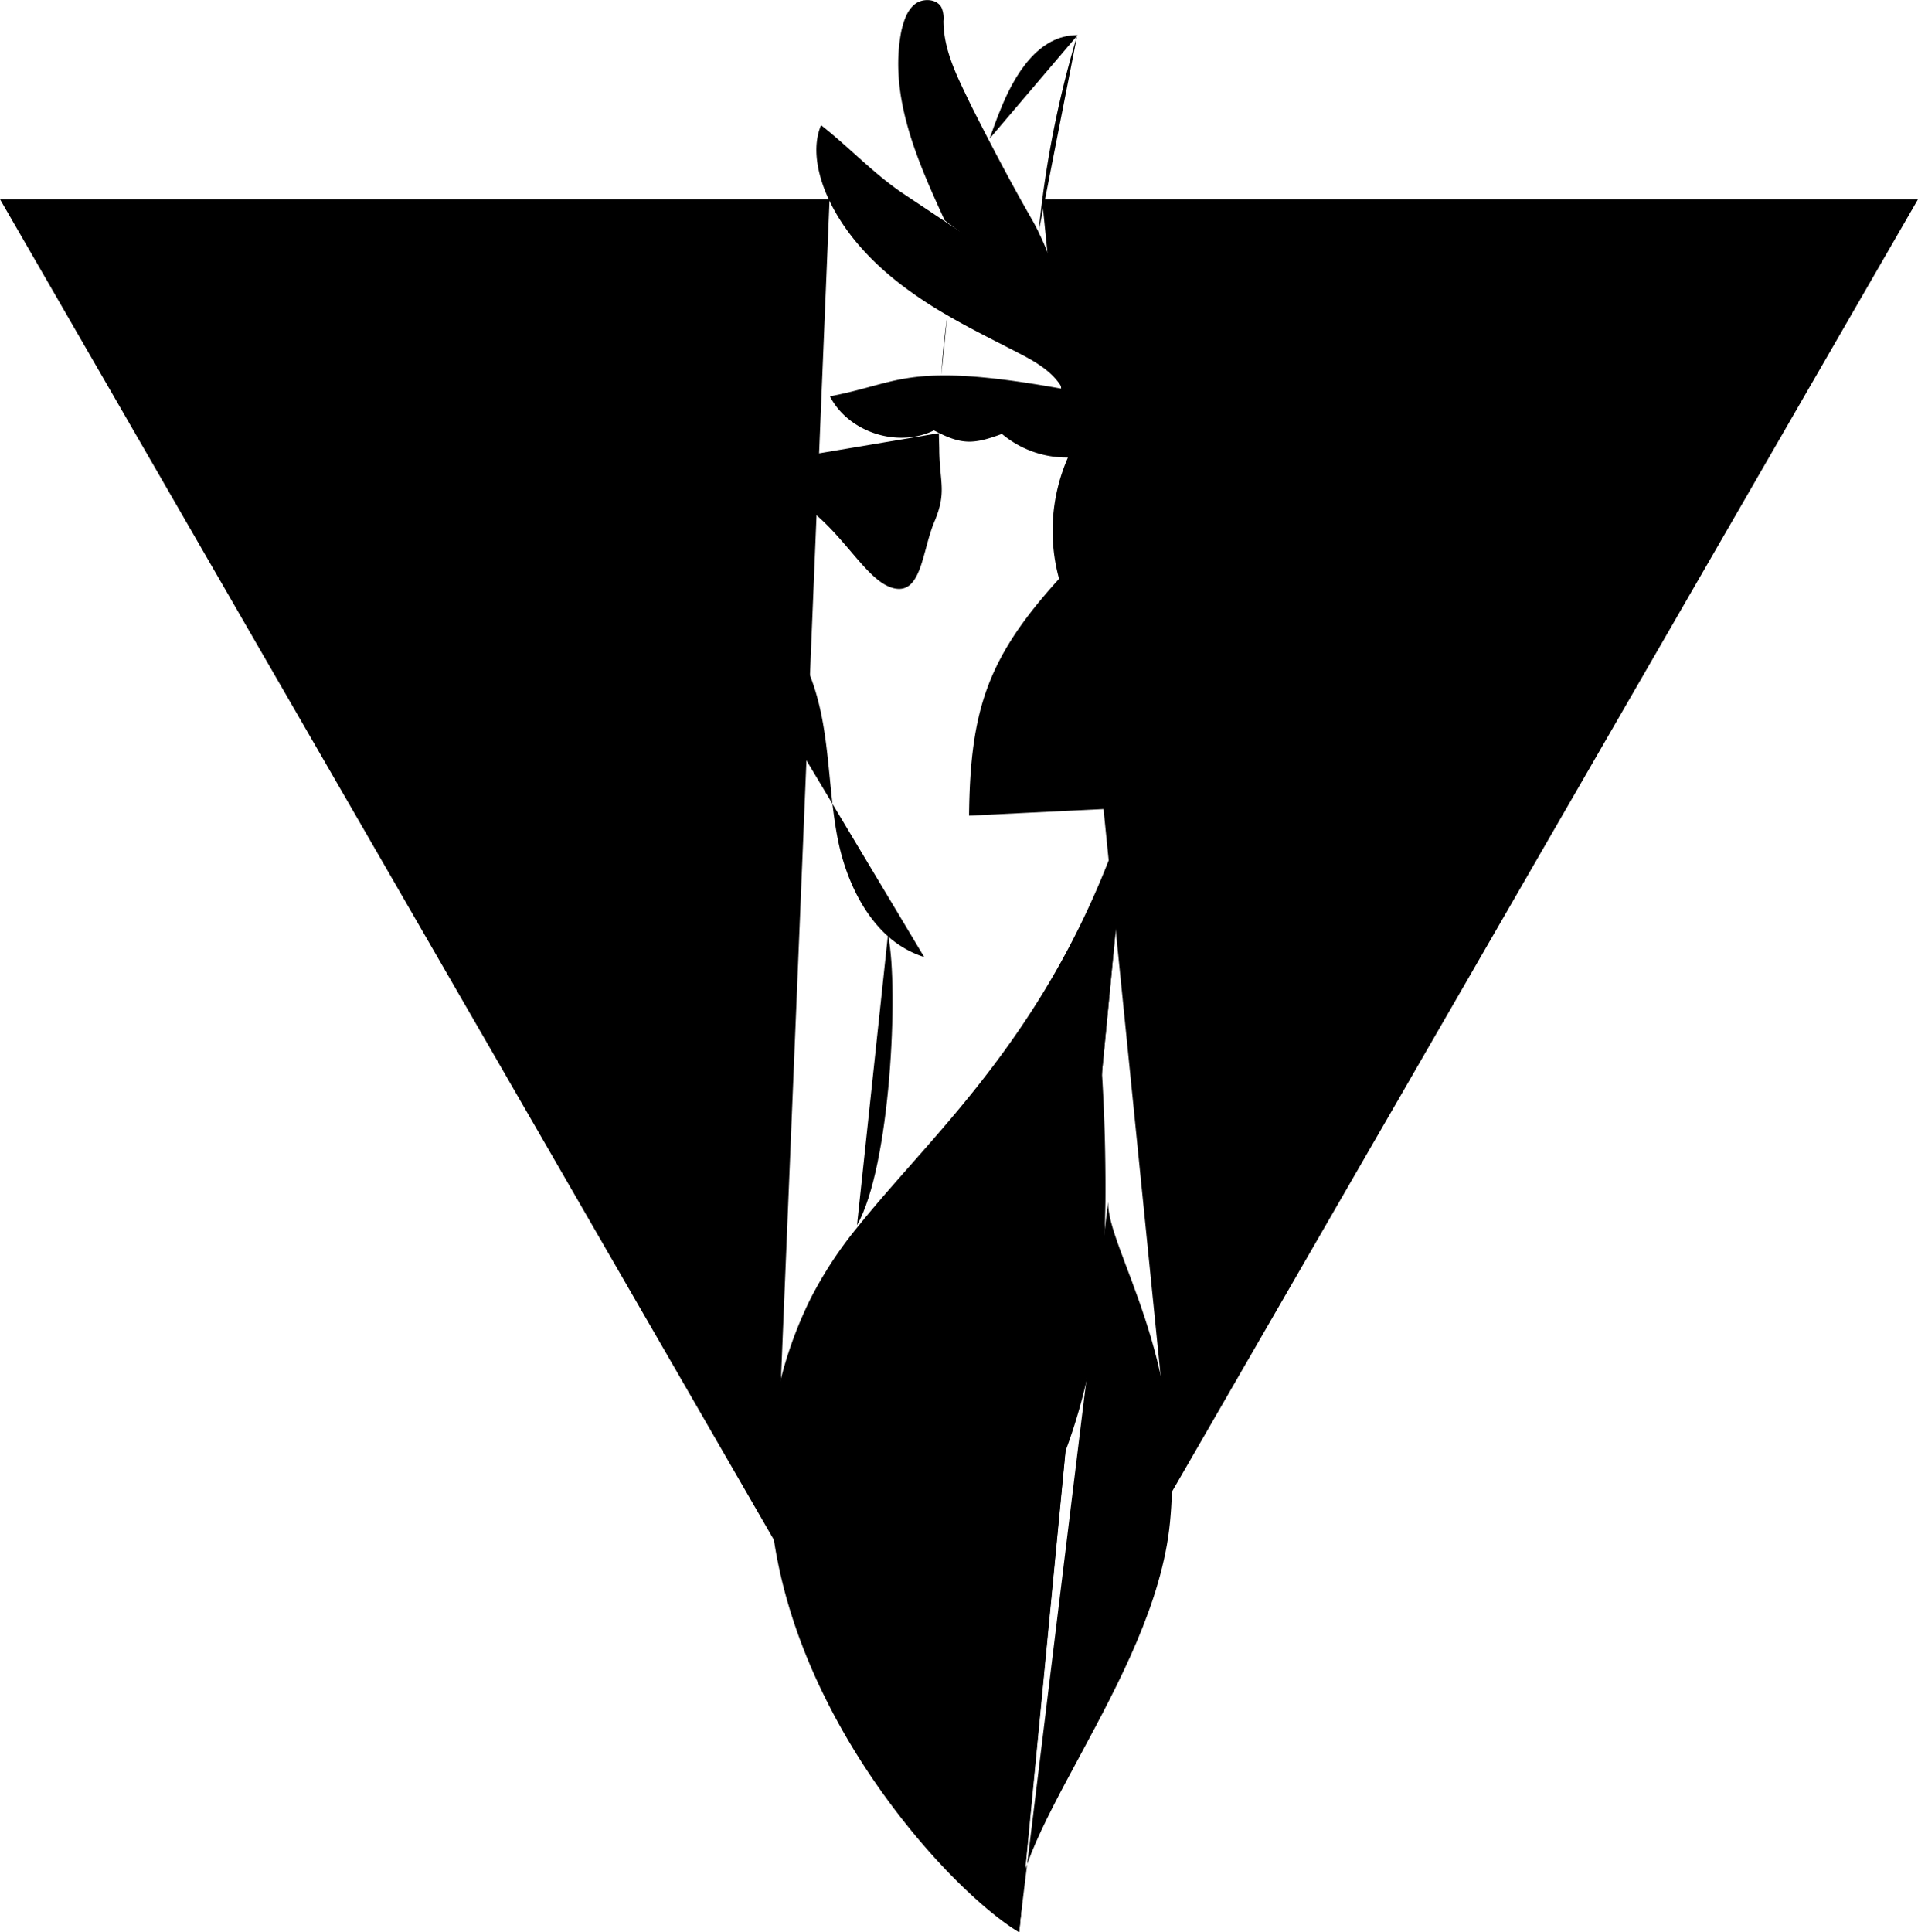 <svg xmlns="http://www.w3.org/2000/svg" viewBox="0 0 1125.09 1133.41"><title>ArastarOutline</title>
  <g class="glow">
  <path class="a" d="M491.9,815.32H5.32L459.49,1602" transform="translate(-5.28 -698.38)"/><path class="a" d="M692.92,1573l437.4-757.63H616.55" transform="translate(-5.28 -698.38)"/><path class="a" d="M585.72,779.74c2-5.44,3.86-10.88,6.12-16.32,8.39-21.3,22.67-44.65,45.56-44.42" transform="translate(-5.28 -698.38)"/><path class="a" d="M557.4,918.66c.68-12,2-23.79,3.62-35.8" transform="translate(-5.28 -698.38)"/><path class="a" d="M381.08,981.89c10.19-21.3,19.26-20.17,41.92-13.37a158.38,158.38,0,0,1,57.79,29.24c20.4,15.86,33.09,40.79,47.6,45.32,17.45,5.44,17.67-21.3,24.93-38.52s3.4-22.44,2.94-41c0-3.63-.22-7.48-.22-11.11" transform="translate(-5.28 -698.38)"/><path class="a" d="M547.42,1259.74a59.23,59.23,0,0,1-21.07-12c-16.09-14.27-25.84-36.94-29.92-58.69-5.66-30.15-4.3-61.42-14.5-90.43-7-20.4-19.49-38.3-32-55.75-10.42-15-21.3-30.14-36.26-41s-12.24-8.61-32.63-20" transform="translate(-5.28 -698.38)"/><path class="a" d="M526.12,1247.05l.23.68c6.12,30.15,1.36,134.85-18.36,169.3" transform="translate(-5.28 -698.38)"/><path class="a" d="M666.63,1172.27c-41.92,129.18-112.63,188.78-158,245.44a235.78,235.78,0,0,0-27.88,42.38c-83.85,170,71.62,341.76,122.39,371.67" transform="translate(-5.28 -698.38)"/><path class="a" d="M603.18,1829.5l-2-3c-33.77-53-85-149.12-79.55-210.09,6.8-76.6,28.1-94.5,67.31-160.68,30.59-51.67,47.82-108.78,59.6-167.71,7.71-38.3,12.92-77,18.13-115.8" transform="translate(-5.28 -698.38)"/><path class="a" d="M648.5,1287.85h0a1095.37,1095.37,0,0,1,5.21,115.58c-1.58,107.65-24.7,150.48-41.47,188.1-37.62,83.86-41.93,149.81-11.1,235,.68,1.81,1.36,3.4,2,5.21" transform="translate(-5.28 -698.38)"/><path class="a" d="M603.18,1829.5c-12.92-47.6,79.32-145,88.38-238,9.52-97.22-36.94-160.9-36.26-188.1" transform="translate(-5.28 -698.38)"/><path class="a" d="M573.71,1176.8c.68-62.33,10.88-92.69,52.81-138.93a106.86,106.86,0,0,1,5.21-71.16A58.87,58.87,0,0,1,593,952.89c-15.87,5.89-22.89,6.34-36.72-.46l-3.17-1.58c-21.3,10.42-50.09,1.13-61-20,26.51-5,37.62-12,65.27-12.24,16.09-.22,37.84,1.82,71.61,7.94l6.12,1.13c9.52,1.81,19.26,5.21,25.61,12.24.68.9,1.36,1.58,2,2.49,4.76,6.8,6.12,15.41,6.57,23.57,4.08,84.53,31.5,104.25-2.49,206.24" transform="translate(-5.28 -698.38)"/><path class="a" d="M662.1,943.37c-.45-1.14-1.13-2.27-1.59-3.4-9.52-20.63-19.71-46.46-34.67-63.69-2-2.26-4.08-4.3-6.12-6.34a172.41,172.41,0,0,0-25.61-18.81L559.21,828l-23.8-15.86c-17.68-11.79-31.95-27.43-48.5-40.34-5,12-2.49,26.06,2.27,38.3,9.29,23.11,27,42.15,47.14,57.11a247.69,247.69,0,0,0,24.25,15.86c13.14,7.71,27,14.51,40.57,21.53,10.65,5.44,22,11.56,27.64,22.21h0" transform="translate(-5.28 -698.38)"/><path class="a" d="M637.17,719a606.34,606.34,0,0,0-22.66,115.58" transform="translate(-5.28 -698.38)"/><path class="a" d="M625.84,877.64c0-.45.22-.9.22-1.36.91-12.23-5.43-29.23-11.55-41.7-1.14-2.49-2.27-4.53-3.4-6.57C602,812.15,593.43,796.28,585,780c-4.3-8.39-8.61-16.55-12.69-25.16-6.8-14-13.59-28.56-13.59-44.19a16.12,16.12,0,0,0-.91-7.26c-2.27-5.66-10.88-6.34-15.64-2.72s-6.8,10-8.16,15.87c-7.48,38.07,9.29,75.92,25.39,111l.22.22" transform="translate(-5.28 -698.38)"/>
  </g>
  </svg>
